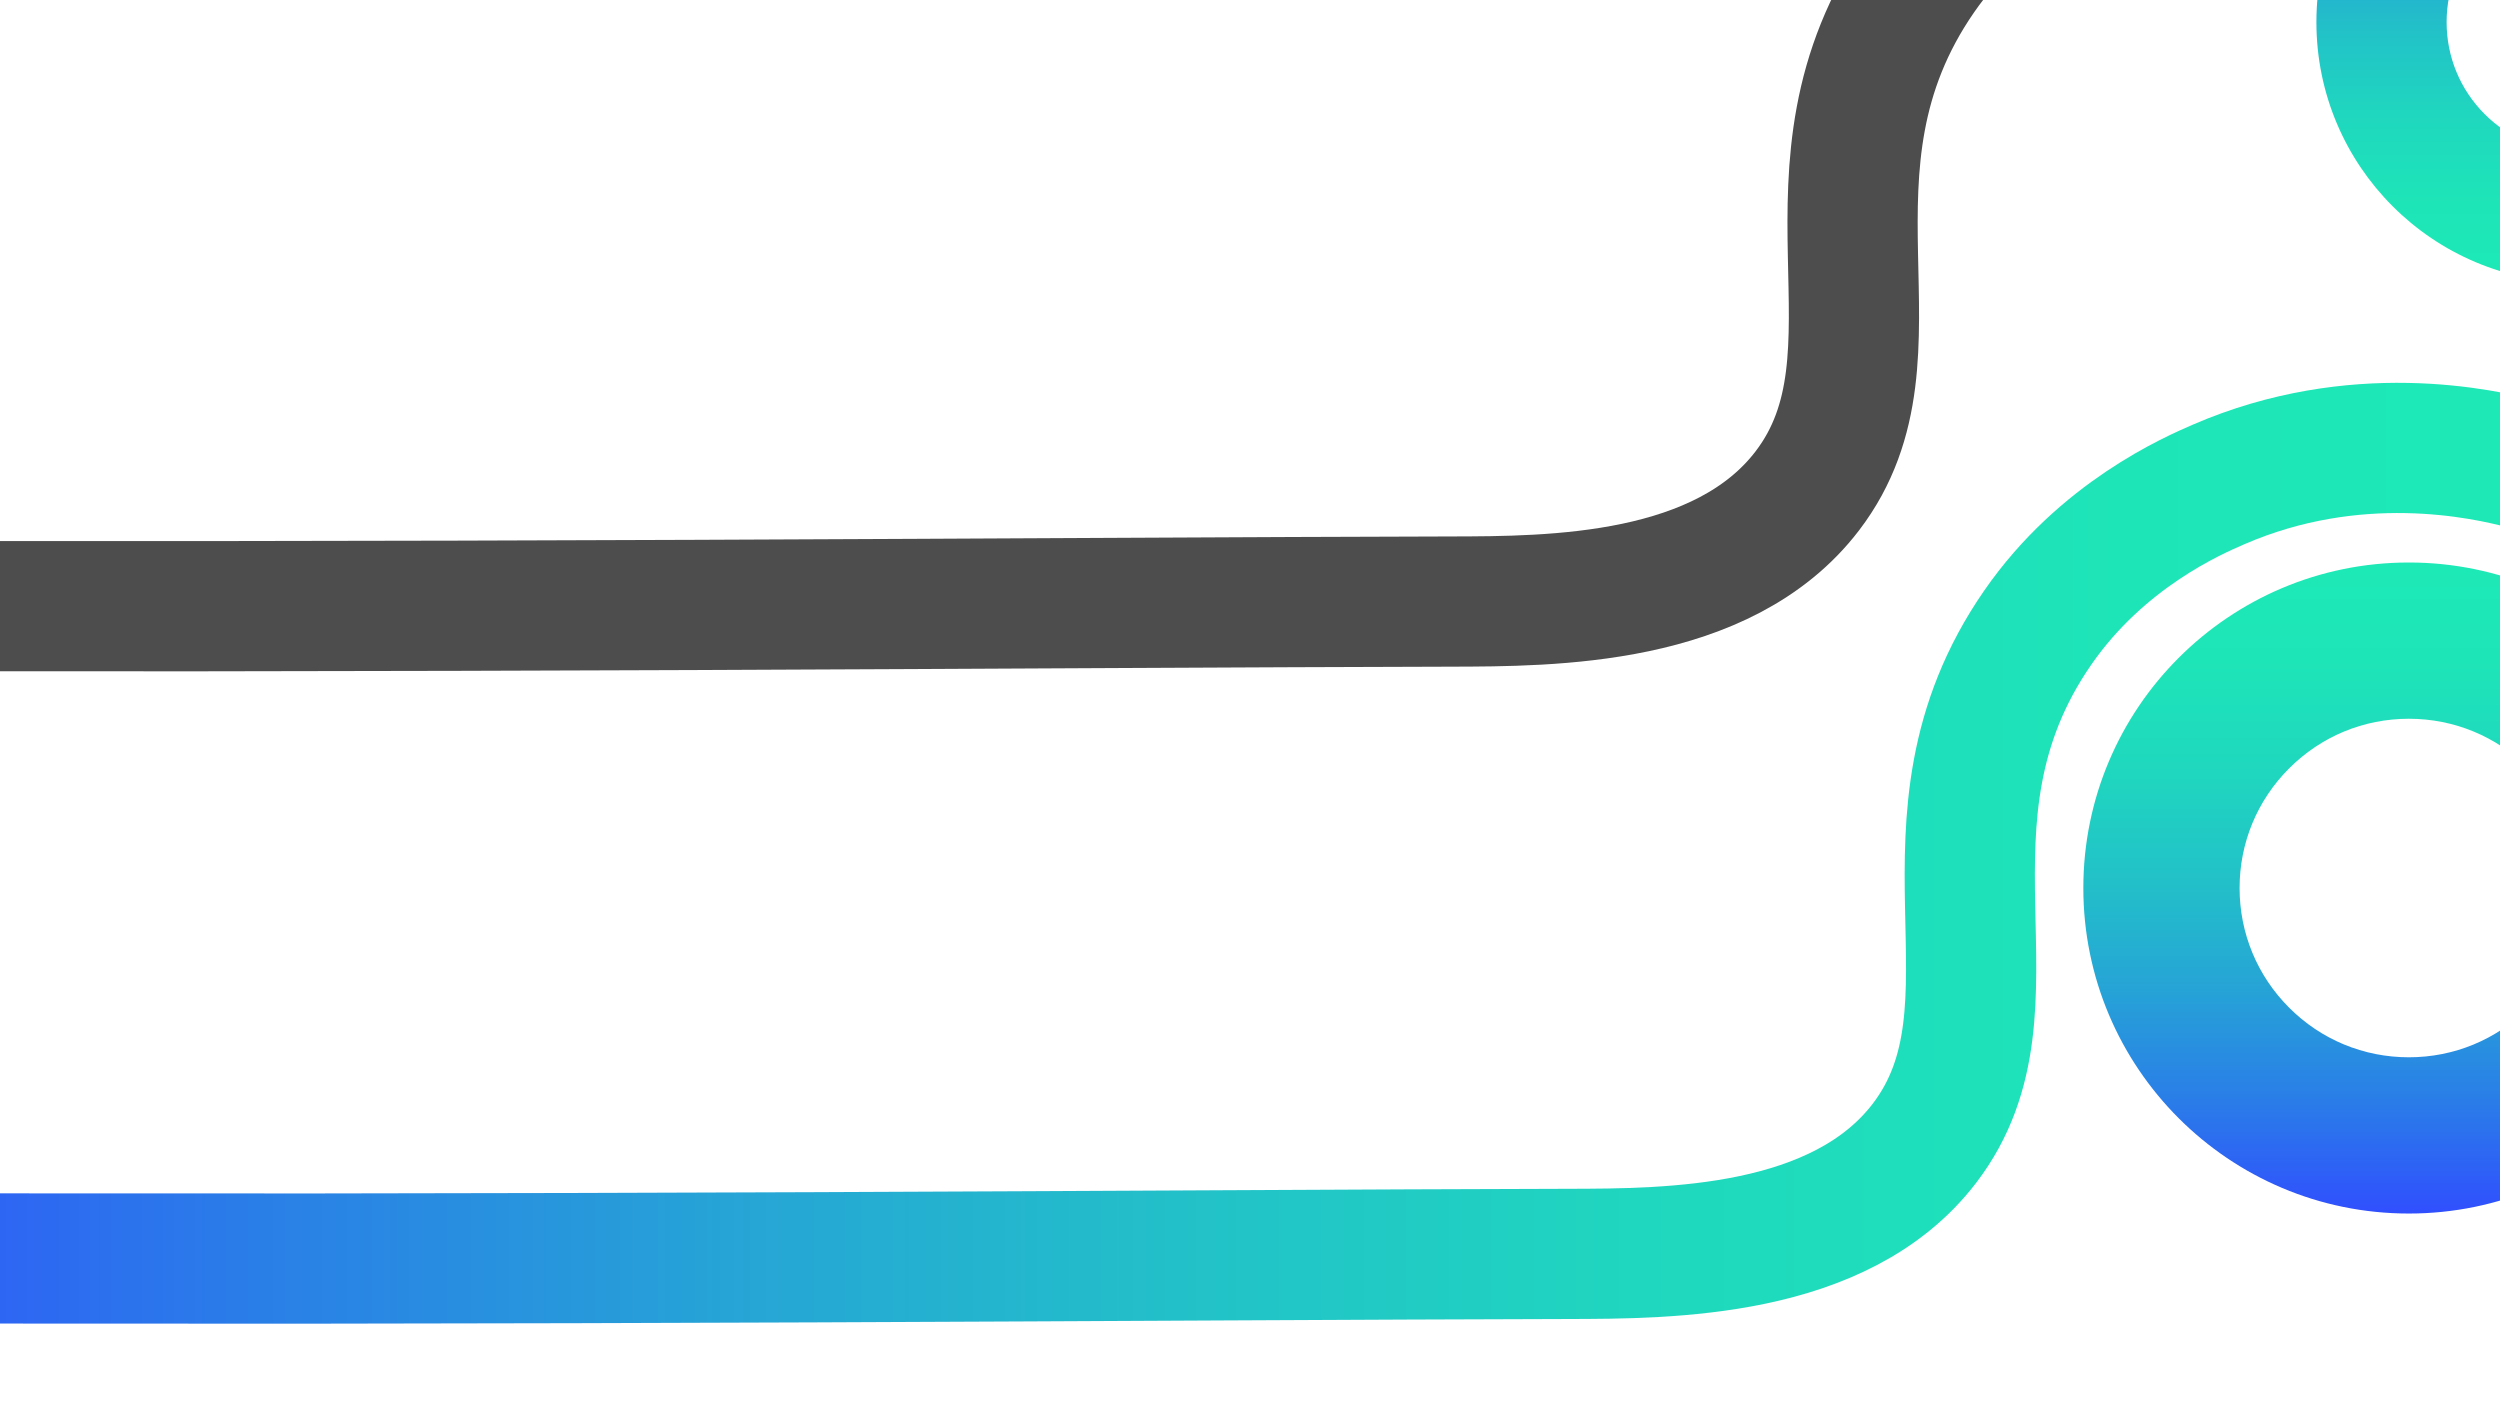 <?xml version="1.0" encoding="utf-8"?>
<!-- Generator: Adobe Illustrator 23.0.0, SVG Export Plug-In . SVG Version: 6.00 Build 0)  -->
<svg version="1.1" id="Layer_1" xmlns="http://www.w3.org/2000/svg" xmlns:xlink="http://www.w3.org/1999/xlink" x="0px" y="0px"
	 viewBox="0 0 1920 1080" style="enable-background:new 0 0 1920 1080;" xml:space="preserve">
<style type="text/css">
	.st0{fill:url(#SVGID_1_);}
	.st1{fill:url(#SVGID_2_);}
	.st2{fill:none;}
	.st3{fill:none;stroke:url(#SVGID_3_);stroke-width:100;stroke-miterlimit:10;}
	.st4{fill:none;stroke:#4D4D4D;stroke-width:100;stroke-miterlimit:10;}
</style>
<g>
	<linearGradient id="SVGID_1_" gradientUnits="userSpaceOnUse" x1="1850" y1="932" x2="1850" y2="432">
		<stop  offset="0" style="stop-color:#304FFE"/>
		<stop  offset="0.173" style="stop-color:#2A7DE8"/>
		<stop  offset="0.347" style="stop-color:#26A4D6"/>
		<stop  offset="0.519" style="stop-color:#22C2C8"/>
		<stop  offset="0.687" style="stop-color:#1FD8BE"/>
		<stop  offset="0.85" style="stop-color:#1EE5B8"/>
		<stop  offset="1" style="stop-color:#1DE9B6"/>
	</linearGradient>
	<path class="st0" d="M1850,552c34.72,0,67.37,13.52,91.92,38.08c24.55,24.55,38.08,57.2,38.08,91.92s-13.52,67.37-38.08,91.92
		c-24.55,24.55-57.2,38.08-91.92,38.08s-67.37-13.52-91.92-38.08c-24.55-24.55-38.08-57.2-38.08-91.92s13.52-67.37,38.08-91.92
		C1782.63,565.52,1815.28,552,1850,552 M1850,432c-138.07,0-250,111.93-250,250s111.93,250,250,250s250-111.93,250-250
		S1988.07,432,1850,432L1850,432z"/>
</g>
<g>
	<linearGradient id="SVGID_2_" gradientUnits="userSpaceOnUse" x1="1979" y1="-183" x2="1979" y2="217">
		<stop  offset="0" style="stop-color:#304FFE"/>
		<stop  offset="0.173" style="stop-color:#2A7DE8"/>
		<stop  offset="0.347" style="stop-color:#26A4D6"/>
		<stop  offset="0.519" style="stop-color:#22C2C8"/>
		<stop  offset="0.687" style="stop-color:#1FD8BE"/>
		<stop  offset="0.85" style="stop-color:#1EE5B8"/>
		<stop  offset="1" style="stop-color:#1DE9B6"/>
	</linearGradient>
	<path class="st1" d="M1979-83c26.71,0,51.82,10.4,70.71,29.29C2068.6-34.82,2079-9.71,2079,17s-10.4,51.82-29.29,70.71
		c-18.89,18.89-44,29.29-70.71,29.29s-51.82-10.4-70.71-29.29C1889.4,68.82,1879,43.71,1879,17s10.4-51.82,29.29-70.71
		C1927.18-72.6,1952.29-83,1979-83 M1979-183c-110.46,0-200,89.54-200,200s89.54,200,200,200c110.46,0,200-89.54,200-200
		S2089.46-183,1979-183L1979-183z"/>
</g>
<path class="st2" d="M0,934"/>
<linearGradient id="SVGID_3_" gradientUnits="userSpaceOnUse" x1="-184.183" y1="655.309" x2="1952.937" y2="655.309">
	<stop  offset="0" style="stop-color:#304FFE"/>
	<stop  offset="0.173" style="stop-color:#2A7DE8"/>
	<stop  offset="0.347" style="stop-color:#26A4D6"/>
	<stop  offset="0.519" style="stop-color:#22C2C8"/>
	<stop  offset="0.687" style="stop-color:#1FD8BE"/>
	<stop  offset="0.85" style="stop-color:#1EE5B8"/>
	<stop  offset="1" style="stop-color:#1DE9B6"/>
</linearGradient>
<path class="st3" d="M1940,357c-34.29-9.18-131.4-30.29-236,15c-19.69,8.52-89.68,38.74-139,110c-103.6,149.67-5.94,289.99-87,396
	c-64.77,84.7-195.75,84.82-274,85c-303.05,0.7-781.21,5.22-1388,3"/>
<path class="st4" d="M1850-144c-34.29-9.18-131.4-30.29-236,15c-19.69,8.52-89.68,38.74-139,110c-103.6,149.67-5.94,289.99-87,396
	c-64.77,84.7-195.75,84.82-274,85c-303.05,0.7-781.21,5.22-1388,3"/>
</svg>
